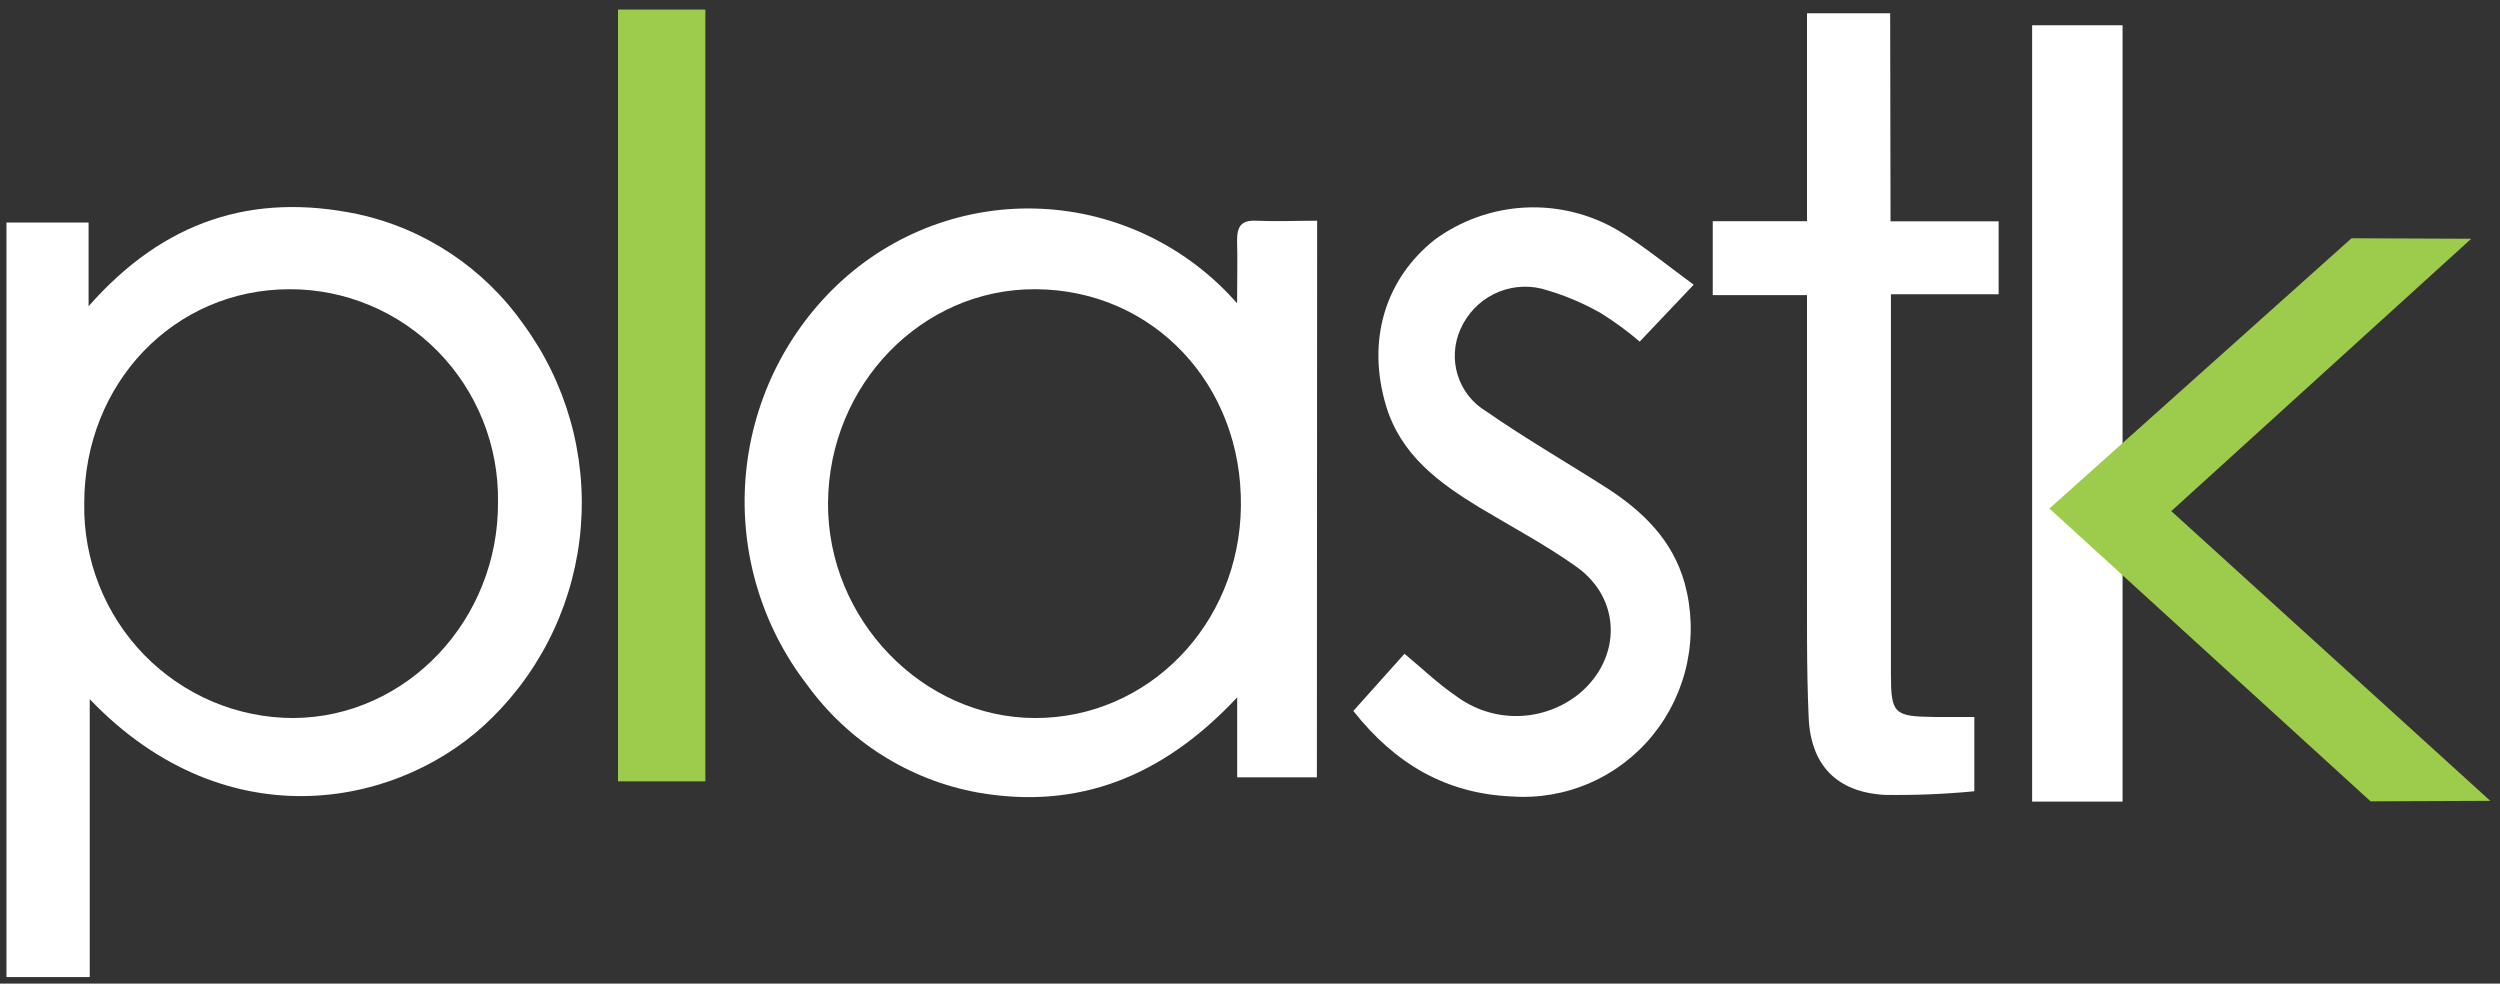 <svg width="122" height="48" viewBox="0 0 122 48" fill="none" xmlns="http://www.w3.org/2000/svg">
<rect x="0" y="0" width="122" height="48" fill="#333333" stroke="none"/>
<path d="M0.316 47.681V10.86H4.323V14.945C8.012 10.746 12.356 9.393 17.431 10.444C20.71 11.148 23.606 13.069 25.545 15.826C27.629 18.669 28.623 22.175 28.346 25.699C28.068 29.223 26.537 32.527 24.035 35.002C19.734 39.333 11.158 41.203 4.379 34.12V47.681H0.316ZM14.142 14.114C8.486 14.114 4.105 18.71 4.111 24.571C4.088 25.937 4.336 27.294 4.839 28.563C5.341 29.831 6.09 30.987 7.039 31.961C7.989 32.935 9.122 33.709 10.371 34.238C11.62 34.766 12.961 35.039 14.316 35.04C19.847 35.008 24.347 30.249 24.303 24.476C24.32 23.12 24.069 21.775 23.566 20.517C23.062 19.26 22.316 18.116 21.371 17.152C20.425 16.188 19.299 15.423 18.058 14.902C16.817 14.38 15.486 14.112 14.142 14.114Z" fill="white"/>
<path d="M64.264 37.935H60.375V34.032C56.749 37.904 52.617 39.541 47.698 38.672C44.353 38.058 41.372 36.169 39.371 33.397C37.168 30.538 36.102 26.953 36.381 23.344C36.661 19.735 38.266 16.36 40.882 13.881C42.209 12.627 43.772 11.653 45.479 11.019C47.186 10.385 49.001 10.102 50.818 10.188C52.635 10.273 54.416 10.726 56.057 11.518C57.697 12.31 59.164 13.426 60.369 14.8C60.369 13.623 60.4 12.685 60.369 11.747C60.369 11.055 60.562 10.74 61.293 10.771C62.254 10.815 63.215 10.771 64.276 10.771L64.264 37.935ZM50.532 14.114C44.995 14.083 40.445 18.766 40.408 24.545C40.37 30.211 45.008 35.027 50.507 35.04C56.006 35.052 60.494 30.501 60.556 24.703C60.631 18.76 56.268 14.146 50.551 14.114H50.532Z" fill="white"/>
<path d="M82.652 13.894L80.018 16.67C79.417 16.156 78.779 15.689 78.108 15.273C77.197 14.757 76.226 14.357 75.218 14.083C74.435 13.897 73.612 13.993 72.892 14.354C72.172 14.715 71.599 15.318 71.273 16.06C70.955 16.766 70.906 17.566 71.136 18.306C71.367 19.046 71.86 19.674 72.521 20.07C74.45 21.411 76.498 22.588 78.464 23.847C80.193 24.974 81.622 26.365 82.209 28.449C82.559 29.718 82.601 31.054 82.333 32.344C82.064 33.633 81.493 34.839 80.667 35.86C79.841 36.881 78.784 37.687 77.585 38.21C76.386 38.733 75.079 38.959 73.776 38.867C70.58 38.729 68.096 37.294 66.042 34.694L68.539 31.905C69.419 32.635 70.174 33.365 71.036 33.951C71.914 34.615 72.987 34.964 74.084 34.942C75.181 34.92 76.239 34.529 77.091 33.831C79.144 32.1 79.125 29.217 76.934 27.662C75.436 26.592 73.814 25.735 72.209 24.772C70.212 23.557 68.352 22.198 67.634 19.786C66.698 16.639 67.572 13.642 70.006 11.703C71.293 10.758 72.826 10.211 74.417 10.129C76.007 10.048 77.587 10.435 78.963 11.244C80.211 11.999 81.354 12.943 82.652 13.894Z" fill="white"/>
<path d="M92.258 10.802H97.533V14.359H92.277V15.675C92.277 21.416 92.277 27.155 92.277 32.892C92.277 34.825 92.427 34.963 94.362 34.988C94.986 34.988 95.61 34.988 96.347 34.988V38.614C94.894 38.753 93.436 38.812 91.978 38.791C89.637 38.659 88.363 37.343 88.263 35.014C88.151 32.495 88.189 29.977 88.182 27.422C88.182 23.581 88.182 19.741 88.182 15.901V14.403H83.582V10.796H88.182V0.648H92.24L92.258 10.802Z" fill="white"/>
<path d="M34.422 0.466H30.158V38.13H34.422V0.466Z" fill="#9DCB4C"/>
<path d="M103.581 1.233H99.168V39.118H103.581V1.233Z" fill="white"/>
<path d="M105.959 24.942L120.596 11.652L114.754 11.627L100.011 24.816L115.684 39.106L121.526 39.081L105.959 24.942Z" fill="#9DCB4C"/>
</svg>
